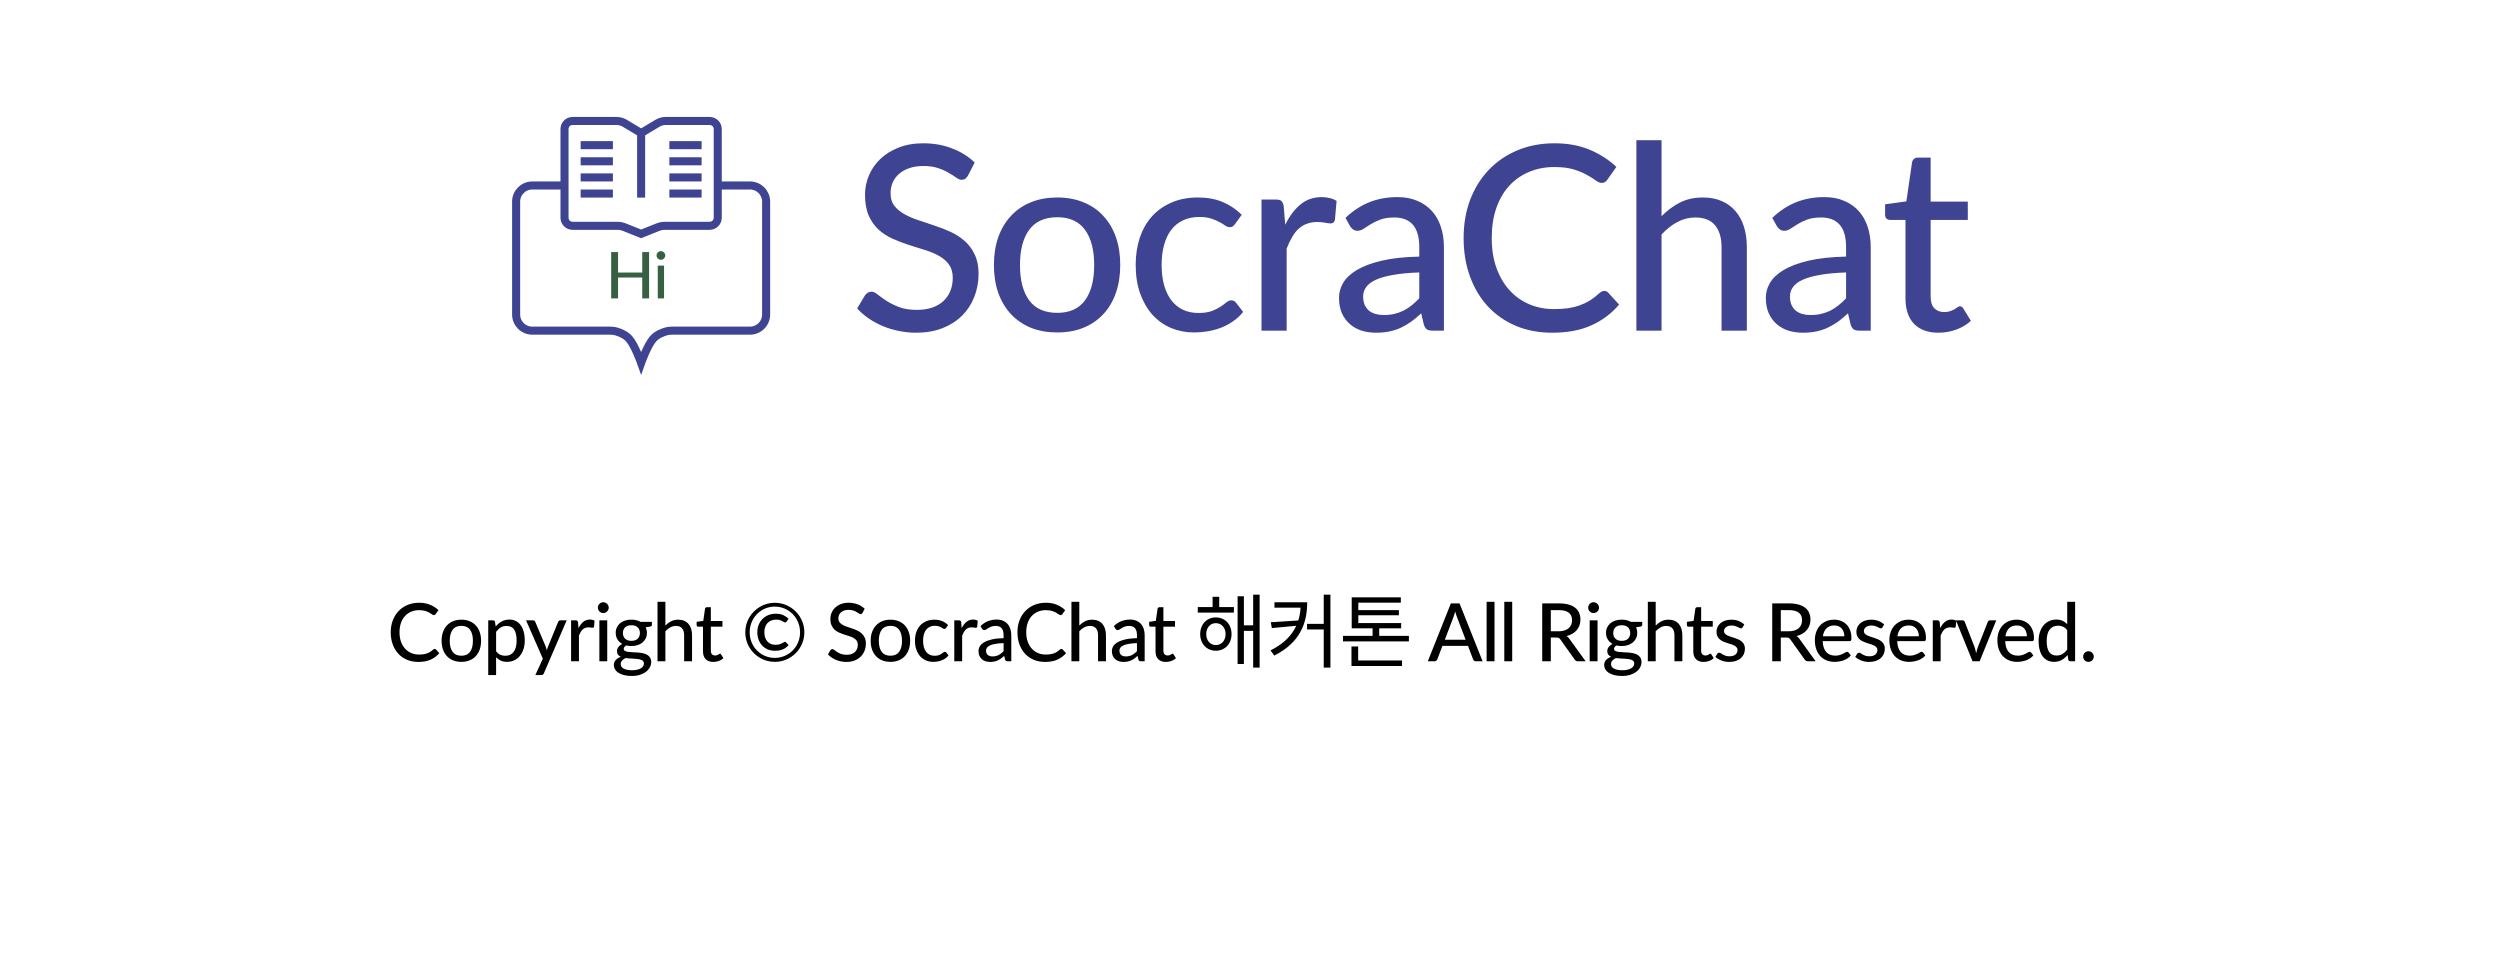 <svg width="310" height="119" viewBox="0 0 310 119" fill="none" xmlns="http://www.w3.org/2000/svg">
<path d="M79.5 16.5L77.475 15.285C77.164 15.098 76.808 15 76.446 15H71C70.448 15 70 15.448 70 16V27C70 27.552 70.448 28 71 28H76.615C76.869 28 77.121 28.049 77.358 28.143L79.5 29L81.642 28.143C81.879 28.049 82.131 28 82.385 28H88C88.552 28 89 27.552 89 27V16C89 15.448 88.552 15 88 15H82.554C82.192 15 81.836 15.098 81.525 15.285L79.5 16.5ZM79.5 16.5V20.647V23.471V24.5" stroke="#3E4492"/>
<path d="M72 18H76M72 20H76M72 22H76M72 24H76" stroke="#3E4492"/>
<path d="M83 18H87M83 20H87M83 22H87M83 24H87" stroke="#3E4492"/>
<path d="M70 23H66C64.895 23 64 23.895 64 25V39C64 40.105 64.895 41 66 41H75.595C75.865 41 76.134 41.019 76.393 41.093C76.833 41.218 77.543 41.486 78 42C78.726 42.815 79.5 45 79.5 45C79.5 45 80.274 42.815 81 42C81.457 41.486 82.167 41.218 82.607 41.093C82.866 41.019 83.135 41 83.405 41H93C94.105 41 95 40.105 95 39V25C95 23.895 94.105 23 93 23H89" stroke="#3E4492"/>
<path d="M80.488 31.256V37H79.636V34.412H76.64V37H75.784V31.256H76.64V33.792H79.636V31.256H80.488ZM82.343 32.936V37H81.563V32.936H82.343ZM82.491 31.68C82.491 31.752 82.476 31.821 82.447 31.888C82.417 31.952 82.377 32.009 82.327 32.06C82.279 32.108 82.221 32.147 82.155 32.176C82.088 32.203 82.019 32.216 81.947 32.216C81.875 32.216 81.807 32.203 81.743 32.176C81.679 32.147 81.621 32.108 81.571 32.06C81.523 32.009 81.484 31.952 81.455 31.888C81.428 31.821 81.415 31.752 81.415 31.68C81.415 31.605 81.428 31.536 81.455 31.472C81.484 31.405 81.523 31.348 81.571 31.3C81.621 31.249 81.679 31.211 81.743 31.184C81.807 31.155 81.875 31.14 81.947 31.14C82.019 31.14 82.088 31.155 82.155 31.184C82.221 31.211 82.279 31.249 82.327 31.3C82.377 31.348 82.417 31.405 82.447 31.472C82.476 31.536 82.491 31.605 82.491 31.68Z" fill="#376042"/>
<path d="M120.03 21.768C119.923 21.949 119.811 22.083 119.694 22.168C119.577 22.253 119.427 22.296 119.246 22.296C119.054 22.296 118.835 22.211 118.59 22.04C118.345 21.859 118.035 21.661 117.662 21.448C117.299 21.224 116.862 21.027 116.35 20.856C115.838 20.675 115.225 20.584 114.51 20.584C113.838 20.584 113.246 20.675 112.734 20.856C112.233 21.027 111.811 21.267 111.47 21.576C111.129 21.875 110.867 22.232 110.686 22.648C110.515 23.053 110.43 23.496 110.43 23.976C110.43 24.595 110.585 25.107 110.894 25.512C111.214 25.917 111.63 26.264 112.142 26.552C112.654 26.84 113.235 27.091 113.886 27.304C114.537 27.517 115.203 27.741 115.886 27.976C116.569 28.2 117.235 28.461 117.886 28.76C118.537 29.059 119.118 29.437 119.63 29.896C120.142 30.344 120.553 30.899 120.862 31.56C121.182 32.211 121.342 33.011 121.342 33.96C121.342 34.973 121.166 35.923 120.814 36.808C120.473 37.693 119.971 38.467 119.31 39.128C118.649 39.789 117.833 40.312 116.862 40.696C115.902 41.069 114.809 41.256 113.582 41.256C112.846 41.256 112.131 41.181 111.438 41.032C110.745 40.893 110.089 40.696 109.47 40.44C108.851 40.173 108.27 39.859 107.726 39.496C107.193 39.123 106.713 38.707 106.286 38.248L107.262 36.616C107.358 36.488 107.47 36.381 107.598 36.296C107.737 36.211 107.891 36.168 108.062 36.168C108.286 36.168 108.542 36.285 108.83 36.52C109.129 36.755 109.491 37.016 109.918 37.304C110.355 37.581 110.873 37.837 111.47 38.072C112.078 38.307 112.814 38.424 113.678 38.424C114.382 38.424 115.011 38.333 115.566 38.152C116.121 37.96 116.585 37.693 116.958 37.352C117.342 37 117.635 36.579 117.838 36.088C118.041 35.597 118.142 35.053 118.142 34.456C118.142 33.784 117.987 33.235 117.678 32.808C117.369 32.381 116.958 32.024 116.446 31.736C115.934 31.448 115.353 31.203 114.702 31C114.051 30.797 113.385 30.589 112.702 30.376C112.019 30.152 111.353 29.896 110.702 29.608C110.051 29.32 109.47 28.947 108.958 28.488C108.446 28.019 108.035 27.437 107.726 26.744C107.417 26.04 107.262 25.176 107.262 24.152C107.262 23.331 107.422 22.536 107.742 21.768C108.062 21 108.526 20.323 109.134 19.736C109.753 19.139 110.51 18.664 111.406 18.312C112.302 17.949 113.326 17.768 114.478 17.768C115.769 17.768 116.953 17.976 118.03 18.392C119.118 18.797 120.062 19.384 120.862 20.152L120.03 21.768ZM131.102 24.488C132.297 24.488 133.374 24.685 134.334 25.08C135.305 25.464 136.126 26.024 136.798 26.76C137.481 27.485 138.004 28.365 138.366 29.4C138.729 30.424 138.91 31.576 138.91 32.856C138.91 34.136 138.729 35.293 138.366 36.328C138.004 37.363 137.481 38.243 136.798 38.968C136.126 39.693 135.305 40.253 134.334 40.648C133.374 41.032 132.297 41.224 131.102 41.224C129.897 41.224 128.809 41.032 127.838 40.648C126.878 40.253 126.057 39.693 125.374 38.968C124.692 38.243 124.164 37.363 123.79 36.328C123.428 35.293 123.246 34.136 123.246 32.856C123.246 31.576 123.428 30.424 123.79 29.4C124.164 28.365 124.692 27.485 125.374 26.76C126.057 26.024 126.878 25.464 127.838 25.08C128.809 24.685 129.897 24.488 131.102 24.488ZM131.102 38.792C132.638 38.792 133.785 38.275 134.542 37.24C135.3 36.205 135.678 34.749 135.678 32.872C135.678 30.995 135.3 29.539 134.542 28.504C133.785 27.459 132.638 26.936 131.102 26.936C129.545 26.936 128.382 27.459 127.614 28.504C126.857 29.539 126.478 30.995 126.478 32.872C126.478 34.749 126.857 36.205 127.614 37.24C128.382 38.275 129.545 38.792 131.102 38.792ZM153.145 27.784C153.049 27.901 152.953 27.997 152.857 28.072C152.772 28.136 152.644 28.168 152.473 28.168C152.303 28.168 152.121 28.104 151.929 27.976C151.748 27.837 151.513 27.693 151.225 27.544C150.948 27.384 150.607 27.24 150.201 27.112C149.807 26.973 149.316 26.904 148.729 26.904C147.961 26.904 147.284 27.043 146.697 27.32C146.111 27.597 145.62 27.992 145.225 28.504C144.841 29.016 144.548 29.64 144.345 30.376C144.143 31.112 144.041 31.939 144.041 32.856C144.041 33.805 144.148 34.653 144.361 35.4C144.575 36.136 144.879 36.76 145.273 37.272C145.668 37.773 146.148 38.157 146.713 38.424C147.279 38.68 147.908 38.808 148.601 38.808C149.273 38.808 149.828 38.728 150.265 38.568C150.703 38.397 151.065 38.216 151.353 38.024C151.641 37.832 151.881 37.656 152.073 37.496C152.265 37.325 152.463 37.24 152.665 37.24C152.921 37.24 153.119 37.336 153.257 37.528L154.153 38.68C153.78 39.139 153.359 39.528 152.889 39.848C152.431 40.168 151.94 40.429 151.417 40.632C150.895 40.835 150.345 40.984 149.769 41.08C149.204 41.176 148.628 41.224 148.041 41.224C147.028 41.224 146.079 41.037 145.193 40.664C144.319 40.291 143.556 39.747 142.905 39.032C142.265 38.317 141.759 37.443 141.385 36.408C141.012 35.363 140.825 34.179 140.825 32.856C140.825 31.651 140.991 30.536 141.321 29.512C141.663 28.488 142.159 27.608 142.809 26.872C143.471 26.125 144.281 25.544 145.241 25.128C146.201 24.701 147.3 24.488 148.537 24.488C149.7 24.488 150.724 24.675 151.609 25.048C152.495 25.421 153.284 25.949 153.977 26.632L153.145 27.784ZM159.37 27.864C159.892 26.797 160.522 25.96 161.258 25.352C161.994 24.744 162.879 24.44 163.914 24.44C164.266 24.44 164.596 24.483 164.906 24.568C165.226 24.643 165.503 24.76 165.738 24.92L165.53 27.272C165.455 27.56 165.279 27.704 165.002 27.704C164.852 27.704 164.628 27.677 164.33 27.624C164.031 27.56 163.711 27.528 163.37 27.528C162.868 27.528 162.426 27.603 162.042 27.752C161.658 27.891 161.311 28.104 161.002 28.392C160.703 28.669 160.436 29.016 160.202 29.432C159.967 29.837 159.748 30.301 159.546 30.824V41H156.426V24.744H158.218C158.559 24.744 158.788 24.808 158.906 24.936C159.034 25.053 159.124 25.267 159.178 25.576L159.37 27.864ZM175.99 33.784C174.721 33.827 173.644 33.928 172.758 34.088C171.873 34.237 171.153 34.44 170.598 34.696C170.044 34.952 169.644 35.256 169.398 35.608C169.153 35.949 169.03 36.333 169.03 36.76C169.03 37.165 169.094 37.517 169.222 37.816C169.361 38.104 169.542 38.344 169.766 38.536C170.001 38.717 170.273 38.851 170.582 38.936C170.892 39.021 171.228 39.064 171.59 39.064C172.07 39.064 172.508 39.016 172.902 38.92C173.308 38.824 173.686 38.691 174.038 38.52C174.39 38.339 174.726 38.12 175.046 37.864C175.366 37.608 175.681 37.315 175.99 36.984V33.784ZM166.838 27.016C167.745 26.152 168.726 25.507 169.782 25.08C170.849 24.653 172.017 24.44 173.286 24.44C174.214 24.44 175.036 24.595 175.75 24.904C176.465 25.203 177.068 25.624 177.558 26.168C178.049 26.712 178.417 27.363 178.662 28.12C178.918 28.877 179.046 29.715 179.046 30.632V41H177.654C177.345 41 177.11 40.952 176.95 40.856C176.79 40.749 176.662 40.557 176.566 40.28L176.23 38.856C175.814 39.24 175.404 39.581 174.998 39.88C174.593 40.168 174.166 40.419 173.718 40.632C173.281 40.835 172.812 40.989 172.31 41.096C171.809 41.203 171.254 41.256 170.646 41.256C170.006 41.256 169.404 41.171 168.838 41C168.284 40.819 167.798 40.547 167.382 40.184C166.966 39.821 166.636 39.368 166.39 38.824C166.156 38.28 166.038 37.645 166.038 36.92C166.038 36.28 166.209 35.667 166.55 35.08C166.902 34.483 167.468 33.949 168.246 33.48C169.036 33.011 170.06 32.627 171.318 32.328C172.588 32.029 174.145 31.859 175.99 31.816V30.632C175.99 29.405 175.729 28.488 175.206 27.88C174.684 27.272 173.916 26.968 172.902 26.968C172.22 26.968 171.644 27.053 171.174 27.224C170.716 27.395 170.316 27.587 169.974 27.8C169.644 28.003 169.35 28.189 169.094 28.36C168.849 28.531 168.593 28.616 168.326 28.616C168.113 28.616 167.926 28.557 167.766 28.44C167.617 28.323 167.494 28.184 167.398 28.024L166.838 27.016ZM198.928 36.072C199.12 36.072 199.285 36.147 199.424 36.296L200.768 37.768C199.829 38.877 198.682 39.736 197.328 40.344C195.984 40.952 194.362 41.256 192.464 41.256C190.8 41.256 189.29 40.968 187.936 40.392C186.592 39.816 185.44 39.011 184.48 37.976C183.53 36.941 182.794 35.704 182.272 34.264C181.749 32.824 181.488 31.24 181.488 29.512C181.488 27.784 181.76 26.2 182.304 24.76C182.858 23.32 183.632 22.083 184.624 21.048C185.616 20.013 186.8 19.208 188.176 18.632C189.562 18.056 191.093 17.768 192.768 17.768C194.4 17.768 195.85 18.035 197.12 18.568C198.389 19.101 199.493 19.811 200.432 20.696L199.312 22.28C199.237 22.397 199.141 22.493 199.024 22.568C198.917 22.643 198.773 22.68 198.592 22.68C198.389 22.68 198.149 22.579 197.872 22.376C197.605 22.173 197.248 21.949 196.8 21.704C196.362 21.448 195.818 21.219 195.168 21.016C194.517 20.813 193.706 20.712 192.736 20.712C191.594 20.712 190.549 20.915 189.6 21.32C188.65 21.715 187.829 22.291 187.136 23.048C186.453 23.795 185.92 24.717 185.536 25.816C185.162 26.904 184.976 28.136 184.976 29.512C184.976 30.909 185.173 32.152 185.568 33.24C185.962 34.328 186.506 35.251 187.2 36.008C187.893 36.765 188.709 37.341 189.648 37.736C190.586 38.131 191.6 38.328 192.688 38.328C193.349 38.328 193.941 38.291 194.464 38.216C194.997 38.131 195.482 38.008 195.92 37.848C196.368 37.688 196.789 37.485 197.184 37.24C197.578 36.984 197.968 36.68 198.352 36.328C198.437 36.253 198.528 36.195 198.624 36.152C198.72 36.099 198.821 36.072 198.928 36.072ZM206.032 26.808C206.715 26.115 207.467 25.555 208.288 25.128C209.12 24.701 210.075 24.488 211.152 24.488C212.048 24.488 212.832 24.637 213.504 24.936C214.187 25.235 214.757 25.656 215.216 26.2C215.675 26.733 216.021 27.379 216.256 28.136C216.491 28.893 216.608 29.731 216.608 30.648V41H213.472V30.648C213.472 29.485 213.205 28.584 212.672 27.944C212.139 27.293 211.323 26.968 210.224 26.968C209.424 26.968 208.672 27.16 207.968 27.544C207.275 27.917 206.629 28.429 206.032 29.08V41H202.912V17.384H206.032V26.808ZM228.914 33.784C227.645 33.827 226.568 33.928 225.682 34.088C224.797 34.237 224.077 34.44 223.522 34.696C222.968 34.952 222.568 35.256 222.322 35.608C222.077 35.949 221.954 36.333 221.954 36.76C221.954 37.165 222.018 37.517 222.146 37.816C222.285 38.104 222.466 38.344 222.69 38.536C222.925 38.717 223.197 38.851 223.506 38.936C223.816 39.021 224.152 39.064 224.514 39.064C224.994 39.064 225.432 39.016 225.826 38.92C226.232 38.824 226.61 38.691 226.962 38.52C227.314 38.339 227.65 38.12 227.97 37.864C228.29 37.608 228.605 37.315 228.914 36.984V33.784ZM219.762 27.016C220.669 26.152 221.65 25.507 222.706 25.08C223.773 24.653 224.941 24.44 226.21 24.44C227.138 24.44 227.96 24.595 228.674 24.904C229.389 25.203 229.992 25.624 230.482 26.168C230.973 26.712 231.341 27.363 231.586 28.12C231.842 28.877 231.97 29.715 231.97 30.632V41H230.578C230.269 41 230.034 40.952 229.874 40.856C229.714 40.749 229.586 40.557 229.49 40.28L229.154 38.856C228.738 39.24 228.328 39.581 227.922 39.88C227.517 40.168 227.09 40.419 226.642 40.632C226.205 40.835 225.736 40.989 225.234 41.096C224.733 41.203 224.178 41.256 223.57 41.256C222.93 41.256 222.328 41.171 221.762 41C221.208 40.819 220.722 40.547 220.306 40.184C219.89 39.821 219.56 39.368 219.314 38.824C219.08 38.28 218.962 37.645 218.962 36.92C218.962 36.28 219.133 35.667 219.474 35.08C219.826 34.483 220.392 33.949 221.17 33.48C221.96 33.011 222.984 32.627 224.242 32.328C225.512 32.029 227.069 31.859 228.914 31.816V30.632C228.914 29.405 228.653 28.488 228.13 27.88C227.608 27.272 226.84 26.968 225.826 26.968C225.144 26.968 224.568 27.053 224.098 27.224C223.64 27.395 223.24 27.587 222.898 27.8C222.568 28.003 222.274 28.189 222.018 28.36C221.773 28.531 221.517 28.616 221.25 28.616C221.037 28.616 220.85 28.557 220.69 28.44C220.541 28.323 220.418 28.184 220.322 28.024L219.762 27.016ZM240.376 41.256C239.064 41.256 238.051 40.888 237.336 40.152C236.632 39.416 236.28 38.365 236.28 37V27.272H234.392C234.211 27.272 234.056 27.219 233.928 27.112C233.811 26.995 233.752 26.824 233.752 26.6V25.336L236.392 24.968L237.096 20.12C237.139 19.939 237.219 19.8 237.336 19.704C237.464 19.597 237.624 19.544 237.816 19.544H239.4V25H244.008V27.272H239.4V36.792C239.4 37.432 239.555 37.912 239.864 38.232C240.184 38.541 240.59 38.696 241.08 38.696C241.368 38.696 241.614 38.659 241.816 38.584C242.03 38.509 242.211 38.429 242.36 38.344C242.51 38.248 242.638 38.163 242.744 38.088C242.851 38.013 242.947 37.976 243.032 37.976C243.139 37.976 243.219 38.003 243.272 38.056C243.336 38.099 243.4 38.173 243.464 38.28L244.392 39.784C243.88 40.253 243.272 40.616 242.568 40.872C241.864 41.128 241.134 41.256 240.376 41.256Z" fill="#3E4492"/>
<path d="M53.9 80.46C53.96 80.46 54.012 80.483 54.055 80.53L54.475 80.99C54.182 81.337 53.823 81.605 53.4 81.795C52.98 81.985 52.473 82.08 51.88 82.08C51.36 82.08 50.888 81.99 50.465 81.81C50.045 81.63 49.685 81.378 49.385 81.055C49.088 80.732 48.858 80.345 48.695 79.895C48.532 79.445 48.45 78.95 48.45 78.41C48.45 77.87 48.535 77.375 48.705 76.925C48.878 76.475 49.12 76.088 49.43 75.765C49.74 75.442 50.11 75.19 50.54 75.01C50.973 74.83 51.452 74.74 51.975 74.74C52.485 74.74 52.938 74.823 53.335 74.99C53.732 75.157 54.077 75.378 54.37 75.655L54.02 76.15C53.997 76.187 53.967 76.217 53.93 76.24C53.897 76.263 53.852 76.275 53.795 76.275C53.732 76.275 53.657 76.243 53.57 76.18C53.487 76.117 53.375 76.047 53.235 75.97C53.098 75.89 52.928 75.818 52.725 75.755C52.522 75.692 52.268 75.66 51.965 75.66C51.608 75.66 51.282 75.723 50.985 75.85C50.688 75.973 50.432 76.153 50.215 76.39C50.002 76.623 49.835 76.912 49.715 77.255C49.598 77.595 49.54 77.98 49.54 78.41C49.54 78.847 49.602 79.235 49.725 79.575C49.848 79.915 50.018 80.203 50.235 80.44C50.452 80.677 50.707 80.857 51 80.98C51.293 81.103 51.61 81.165 51.95 81.165C52.157 81.165 52.342 81.153 52.505 81.13C52.672 81.103 52.823 81.065 52.96 81.015C53.1 80.965 53.232 80.902 53.355 80.825C53.478 80.745 53.6 80.65 53.72 80.54C53.747 80.517 53.775 80.498 53.805 80.485C53.835 80.468 53.867 80.46 53.9 80.46ZM57.212 76.84C57.586 76.84 57.922 76.902 58.222 77.025C58.526 77.145 58.782 77.32 58.992 77.55C59.206 77.777 59.369 78.052 59.483 78.375C59.596 78.695 59.653 79.055 59.653 79.455C59.653 79.855 59.596 80.217 59.483 80.54C59.369 80.863 59.206 81.138 58.992 81.365C58.782 81.592 58.526 81.767 58.222 81.89C57.922 82.01 57.586 82.07 57.212 82.07C56.836 82.07 56.496 82.01 56.193 81.89C55.892 81.767 55.636 81.592 55.422 81.365C55.209 81.138 55.044 80.863 54.928 80.54C54.814 80.217 54.758 79.855 54.758 79.455C54.758 79.055 54.814 78.695 54.928 78.375C55.044 78.052 55.209 77.777 55.422 77.55C55.636 77.32 55.892 77.145 56.193 77.025C56.496 76.902 56.836 76.84 57.212 76.84ZM57.212 81.31C57.693 81.31 58.051 81.148 58.288 80.825C58.524 80.502 58.642 80.047 58.642 79.46C58.642 78.873 58.524 78.418 58.288 78.095C58.051 77.768 57.693 77.605 57.212 77.605C56.726 77.605 56.362 77.768 56.123 78.095C55.886 78.418 55.767 78.873 55.767 79.46C55.767 80.047 55.886 80.502 56.123 80.825C56.362 81.148 56.726 81.31 57.212 81.31ZM61.516 80.75C61.676 80.96 61.847 81.107 62.031 81.19C62.218 81.273 62.426 81.315 62.656 81.315C63.102 81.315 63.447 81.155 63.691 80.835C63.938 80.512 64.061 80.042 64.061 79.425C64.061 79.102 64.032 78.827 63.976 78.6C63.922 78.37 63.843 78.183 63.736 78.04C63.633 77.893 63.504 77.787 63.351 77.72C63.197 77.65 63.024 77.615 62.831 77.615C62.547 77.615 62.301 77.678 62.091 77.805C61.884 77.932 61.693 78.112 61.516 78.345V80.75ZM61.466 77.68C61.572 77.553 61.686 77.438 61.806 77.335C61.929 77.228 62.061 77.138 62.201 77.065C62.341 76.988 62.489 76.93 62.646 76.89C62.806 76.847 62.976 76.825 63.156 76.825C63.446 76.825 63.708 76.882 63.941 76.995C64.177 77.108 64.379 77.275 64.546 77.495C64.713 77.715 64.841 77.987 64.931 78.31C65.024 78.633 65.071 79.005 65.071 79.425C65.071 79.802 65.019 80.152 64.916 80.475C64.816 80.795 64.671 81.073 64.481 81.31C64.294 81.547 64.064 81.733 63.791 81.87C63.521 82.003 63.216 82.07 62.876 82.07C62.572 82.07 62.312 82.02 62.096 81.92C61.879 81.82 61.686 81.68 61.516 81.5V83.705H60.541V76.92H61.126C61.263 76.92 61.347 76.985 61.381 77.115L61.466 77.68ZM70.269 76.92L67.449 83.475C67.419 83.548 67.379 83.605 67.329 83.645C67.279 83.685 67.206 83.705 67.109 83.705H66.384L67.314 81.68L65.229 76.92H66.079C66.162 76.92 66.228 76.94 66.274 76.98C66.321 77.02 66.354 77.065 66.374 77.115L67.664 80.165C67.691 80.242 67.716 80.32 67.739 80.4C67.766 80.477 67.787 80.553 67.804 80.63C67.828 80.55 67.853 80.472 67.879 80.395C67.906 80.315 67.934 80.237 67.964 80.16L69.209 77.115C69.233 77.058 69.269 77.012 69.319 76.975C69.369 76.938 69.426 76.92 69.489 76.92H70.269ZM71.735 77.895C71.898 77.562 72.095 77.3 72.325 77.11C72.555 76.92 72.831 76.825 73.155 76.825C73.265 76.825 73.368 76.838 73.465 76.865C73.565 76.888 73.651 76.925 73.725 76.975L73.66 77.71C73.636 77.8 73.581 77.845 73.495 77.845C73.448 77.845 73.378 77.837 73.285 77.82C73.191 77.8 73.091 77.79 72.985 77.79C72.828 77.79 72.69 77.813 72.57 77.86C72.45 77.903 72.341 77.97 72.245 78.06C72.151 78.147 72.068 78.255 71.995 78.385C71.921 78.512 71.853 78.657 71.79 78.82V82H70.815V76.92H71.375C71.481 76.92 71.553 76.94 71.59 76.98C71.63 77.017 71.658 77.083 71.675 77.18L71.735 77.895ZM75.297 76.92V82H74.322V76.92H75.297ZM75.482 75.35C75.482 75.44 75.463 75.527 75.427 75.61C75.39 75.69 75.34 75.762 75.277 75.825C75.217 75.885 75.145 75.933 75.062 75.97C74.978 76.003 74.892 76.02 74.802 76.02C74.712 76.02 74.627 76.003 74.547 75.97C74.467 75.933 74.395 75.885 74.332 75.825C74.272 75.762 74.224 75.69 74.187 75.61C74.153 75.527 74.137 75.44 74.137 75.35C74.137 75.257 74.153 75.17 74.187 75.09C74.224 75.007 74.272 74.935 74.332 74.875C74.395 74.812 74.467 74.763 74.547 74.73C74.627 74.693 74.712 74.675 74.802 74.675C74.892 74.675 74.978 74.693 75.062 74.73C75.145 74.763 75.217 74.812 75.277 74.875C75.34 74.935 75.39 75.007 75.427 75.09C75.463 75.17 75.482 75.257 75.482 75.35ZM78.293 79.465C78.467 79.465 78.618 79.442 78.748 79.395C78.882 79.348 78.992 79.283 79.078 79.2C79.168 79.113 79.235 79.01 79.278 78.89C79.325 78.77 79.348 78.638 79.348 78.495C79.348 78.202 79.258 77.968 79.078 77.795C78.902 77.618 78.64 77.53 78.293 77.53C77.95 77.53 77.688 77.618 77.508 77.795C77.332 77.968 77.243 78.202 77.243 78.495C77.243 78.638 77.265 78.77 77.308 78.89C77.355 79.007 77.422 79.108 77.508 79.195C77.598 79.278 77.708 79.345 77.838 79.395C77.972 79.442 78.123 79.465 78.293 79.465ZM79.848 82.265C79.848 82.145 79.815 82.05 79.748 81.98C79.682 81.907 79.59 81.85 79.473 81.81C79.36 81.767 79.227 81.737 79.073 81.72C78.92 81.7 78.758 81.685 78.588 81.675C78.422 81.665 78.25 81.657 78.073 81.65C77.897 81.64 77.727 81.623 77.563 81.6C77.39 81.687 77.247 81.792 77.133 81.915C77.023 82.038 76.968 82.183 76.968 82.35C76.968 82.457 76.995 82.557 77.048 82.65C77.105 82.743 77.19 82.823 77.303 82.89C77.42 82.96 77.565 83.013 77.738 83.05C77.915 83.09 78.125 83.11 78.368 83.11C78.608 83.11 78.82 83.088 79.003 83.045C79.187 83.005 79.34 82.947 79.463 82.87C79.59 82.797 79.685 82.708 79.748 82.605C79.815 82.502 79.848 82.388 79.848 82.265ZM80.838 77.11V77.475C80.838 77.595 80.763 77.67 80.613 77.7L80.068 77.78C80.115 77.883 80.152 77.993 80.178 78.11C80.205 78.223 80.218 78.343 80.218 78.47C80.218 78.72 80.17 78.947 80.073 79.15C79.977 79.35 79.843 79.522 79.673 79.665C79.503 79.808 79.3 79.918 79.063 79.995C78.83 80.072 78.573 80.11 78.293 80.11C78.063 80.11 77.848 80.085 77.648 80.035C77.548 80.095 77.472 80.162 77.418 80.235C77.368 80.305 77.343 80.375 77.343 80.445C77.343 80.562 77.392 80.648 77.488 80.705C77.588 80.762 77.717 80.803 77.873 80.83C78.033 80.853 78.215 80.868 78.418 80.875C78.625 80.882 78.833 80.893 79.043 80.91C79.257 80.923 79.465 80.95 79.668 80.99C79.875 81.027 80.057 81.088 80.213 81.175C80.373 81.258 80.502 81.375 80.598 81.525C80.698 81.672 80.748 81.863 80.748 82.1C80.748 82.32 80.693 82.533 80.583 82.74C80.477 82.947 80.32 83.13 80.113 83.29C79.907 83.45 79.655 83.578 79.358 83.675C79.062 83.772 78.725 83.82 78.348 83.82C77.972 83.82 77.643 83.783 77.363 83.71C77.087 83.637 76.855 83.538 76.668 83.415C76.485 83.292 76.347 83.148 76.253 82.985C76.163 82.822 76.118 82.652 76.118 82.475C76.118 82.228 76.195 82.02 76.348 81.85C76.502 81.677 76.713 81.542 76.983 81.445C76.837 81.378 76.72 81.288 76.633 81.175C76.547 81.058 76.503 80.905 76.503 80.715C76.503 80.642 76.517 80.567 76.543 80.49C76.57 80.41 76.61 80.332 76.663 80.255C76.72 80.175 76.788 80.1 76.868 80.03C76.952 79.96 77.047 79.897 77.153 79.84C76.903 79.7 76.707 79.515 76.563 79.285C76.42 79.052 76.348 78.78 76.348 78.47C76.348 78.22 76.397 77.995 76.493 77.795C76.59 77.595 76.723 77.423 76.893 77.28C77.067 77.137 77.272 77.027 77.508 76.95C77.748 76.873 78.01 76.835 78.293 76.835C78.733 76.835 79.112 76.927 79.428 77.11H80.838ZM82.508 77.565C82.721 77.348 82.956 77.173 83.213 77.04C83.473 76.907 83.771 76.84 84.108 76.84C84.388 76.84 84.633 76.887 84.843 76.98C85.056 77.073 85.235 77.205 85.378 77.375C85.521 77.542 85.63 77.743 85.703 77.98C85.776 78.217 85.813 78.478 85.813 78.765V82H84.833V78.765C84.833 78.402 84.75 78.12 84.583 77.92C84.416 77.717 84.161 77.615 83.818 77.615C83.568 77.615 83.333 77.675 83.113 77.795C82.896 77.912 82.695 78.072 82.508 78.275V82H81.533V74.62H82.508V77.565ZM88.45 82.08C88.04 82.08 87.724 81.965 87.5 81.735C87.28 81.505 87.17 81.177 87.17 80.75V77.71H86.58C86.524 77.71 86.475 77.693 86.435 77.66C86.399 77.623 86.38 77.57 86.38 77.5V77.105L87.205 76.99L87.425 75.475C87.439 75.418 87.464 75.375 87.5 75.345C87.54 75.312 87.59 75.295 87.65 75.295H88.145V77H89.585V77.71H88.145V80.685C88.145 80.885 88.194 81.035 88.29 81.135C88.39 81.232 88.517 81.28 88.67 81.28C88.76 81.28 88.837 81.268 88.9 81.245C88.967 81.222 89.024 81.197 89.07 81.17C89.117 81.14 89.157 81.113 89.19 81.09C89.224 81.067 89.254 81.055 89.28 81.055C89.314 81.055 89.339 81.063 89.355 81.08C89.375 81.093 89.395 81.117 89.415 81.15L89.705 81.62C89.545 81.767 89.355 81.88 89.135 81.96C88.915 82.04 88.687 82.08 88.45 82.08ZM97.318 79.58C97.344 79.577 97.369 79.582 97.393 79.595C97.419 79.608 97.441 79.623 97.458 79.64L97.788 79.995C97.598 80.218 97.364 80.392 97.088 80.515C96.811 80.635 96.479 80.695 96.093 80.695C95.763 80.695 95.463 80.638 95.193 80.525C94.926 80.408 94.698 80.248 94.508 80.045C94.318 79.838 94.169 79.595 94.063 79.315C93.959 79.035 93.908 78.728 93.908 78.395C93.908 78.058 93.964 77.75 94.078 77.47C94.194 77.187 94.354 76.945 94.558 76.745C94.761 76.542 95.001 76.383 95.278 76.27C95.558 76.157 95.861 76.1 96.188 76.1C96.551 76.1 96.861 76.158 97.118 76.275C97.374 76.392 97.596 76.543 97.783 76.73L97.528 77.09C97.511 77.11 97.488 77.132 97.458 77.155C97.431 77.175 97.396 77.185 97.353 77.185C97.303 77.185 97.251 77.167 97.198 77.13C97.148 77.093 97.083 77.053 97.003 77.01C96.923 76.967 96.823 76.927 96.703 76.89C96.583 76.853 96.428 76.835 96.238 76.835C96.011 76.835 95.808 76.872 95.628 76.945C95.448 77.018 95.294 77.123 95.168 77.26C95.041 77.393 94.944 77.557 94.878 77.75C94.811 77.94 94.778 78.155 94.778 78.395C94.778 78.645 94.811 78.867 94.878 79.06C94.948 79.253 95.043 79.417 95.163 79.55C95.286 79.683 95.431 79.785 95.598 79.855C95.764 79.922 95.946 79.955 96.143 79.955C96.313 79.955 96.454 79.942 96.568 79.915C96.681 79.888 96.779 79.857 96.863 79.82C96.949 79.78 97.026 79.738 97.093 79.695C97.163 79.652 97.238 79.613 97.318 79.58ZM92.413 78.41C92.413 78.073 92.456 77.748 92.543 77.435C92.629 77.122 92.753 76.83 92.913 76.56C93.073 76.29 93.264 76.043 93.488 75.82C93.711 75.597 93.958 75.405 94.228 75.245C94.498 75.085 94.788 74.962 95.098 74.875C95.411 74.788 95.736 74.745 96.073 74.745C96.579 74.745 97.054 74.842 97.498 75.035C97.944 75.225 98.333 75.487 98.663 75.82C98.996 76.15 99.258 76.538 99.448 76.985C99.641 77.428 99.738 77.903 99.738 78.41C99.738 78.917 99.641 79.392 99.448 79.835C99.258 80.278 98.996 80.667 98.663 81C98.333 81.33 97.944 81.592 97.498 81.785C97.054 81.975 96.579 82.07 96.073 82.07C95.736 82.07 95.411 82.027 95.098 81.94C94.788 81.853 94.498 81.73 94.228 81.57C93.958 81.41 93.711 81.22 93.488 81C93.264 80.777 93.073 80.53 92.913 80.26C92.753 79.987 92.629 79.695 92.543 79.385C92.456 79.072 92.413 78.747 92.413 78.41ZM92.958 78.41C92.958 78.703 92.994 78.987 93.068 79.26C93.141 79.53 93.244 79.783 93.378 80.02C93.511 80.253 93.673 80.467 93.863 80.66C94.053 80.85 94.263 81.013 94.493 81.15C94.723 81.287 94.971 81.393 95.238 81.47C95.504 81.543 95.783 81.58 96.073 81.58C96.363 81.58 96.641 81.543 96.908 81.47C97.178 81.393 97.429 81.287 97.663 81.15C97.896 81.013 98.108 80.85 98.298 80.66C98.488 80.467 98.649 80.253 98.783 80.02C98.919 79.783 99.024 79.53 99.098 79.26C99.171 78.99 99.208 78.707 99.208 78.41C99.208 78.113 99.171 77.828 99.098 77.555C99.024 77.282 98.919 77.027 98.783 76.79C98.649 76.553 98.488 76.338 98.298 76.145C98.108 75.952 97.896 75.787 97.663 75.65C97.429 75.51 97.178 75.403 96.908 75.33C96.641 75.253 96.363 75.215 96.073 75.215C95.783 75.215 95.504 75.253 95.238 75.33C94.971 75.403 94.723 75.51 94.493 75.65C94.263 75.787 94.053 75.952 93.863 76.145C93.673 76.338 93.511 76.553 93.378 76.79C93.244 77.027 93.141 77.282 93.068 77.555C92.994 77.828 92.958 78.113 92.958 78.41ZM106.958 75.99C106.924 76.047 106.889 76.088 106.853 76.115C106.816 76.142 106.769 76.155 106.713 76.155C106.653 76.155 106.584 76.128 106.508 76.075C106.431 76.018 106.334 75.957 106.218 75.89C106.104 75.82 105.968 75.758 105.808 75.705C105.648 75.648 105.456 75.62 105.233 75.62C105.023 75.62 104.838 75.648 104.678 75.705C104.521 75.758 104.389 75.833 104.283 75.93C104.176 76.023 104.094 76.135 104.038 76.265C103.984 76.392 103.958 76.53 103.958 76.68C103.958 76.873 104.006 77.033 104.103 77.16C104.203 77.287 104.333 77.395 104.493 77.485C104.653 77.575 104.834 77.653 105.038 77.72C105.241 77.787 105.449 77.857 105.663 77.93C105.876 78 106.084 78.082 106.288 78.175C106.491 78.268 106.673 78.387 106.833 78.53C106.993 78.67 107.121 78.843 107.218 79.05C107.318 79.253 107.368 79.503 107.368 79.8C107.368 80.117 107.313 80.413 107.203 80.69C107.096 80.967 106.939 81.208 106.733 81.415C106.526 81.622 106.271 81.785 105.968 81.905C105.668 82.022 105.326 82.08 104.943 82.08C104.713 82.08 104.489 82.057 104.273 82.01C104.056 81.967 103.851 81.905 103.658 81.825C103.464 81.742 103.283 81.643 103.113 81.53C102.946 81.413 102.796 81.283 102.663 81.14L102.968 80.63C102.998 80.59 103.033 80.557 103.073 80.53C103.116 80.503 103.164 80.49 103.218 80.49C103.288 80.49 103.368 80.527 103.458 80.6C103.551 80.673 103.664 80.755 103.798 80.845C103.934 80.932 104.096 81.012 104.283 81.085C104.473 81.158 104.703 81.195 104.973 81.195C105.193 81.195 105.389 81.167 105.563 81.11C105.736 81.05 105.881 80.967 105.998 80.86C106.118 80.75 106.209 80.618 106.273 80.465C106.336 80.312 106.368 80.142 106.368 79.955C106.368 79.745 106.319 79.573 106.223 79.44C106.126 79.307 105.998 79.195 105.838 79.105C105.678 79.015 105.496 78.938 105.293 78.875C105.089 78.812 104.881 78.747 104.668 78.68C104.454 78.61 104.246 78.53 104.043 78.44C103.839 78.35 103.658 78.233 103.498 78.09C103.338 77.943 103.209 77.762 103.113 77.545C103.016 77.325 102.968 77.055 102.968 76.735C102.968 76.478 103.018 76.23 103.118 75.99C103.218 75.75 103.363 75.538 103.553 75.355C103.746 75.168 103.983 75.02 104.263 74.91C104.543 74.797 104.863 74.74 105.223 74.74C105.626 74.74 105.996 74.805 106.333 74.935C106.673 75.062 106.968 75.245 107.218 75.485L106.958 75.99ZM110.418 76.84C110.791 76.84 111.128 76.902 111.428 77.025C111.731 77.145 111.988 77.32 112.198 77.55C112.411 77.777 112.575 78.052 112.688 78.375C112.801 78.695 112.858 79.055 112.858 79.455C112.858 79.855 112.801 80.217 112.688 80.54C112.575 80.863 112.411 81.138 112.198 81.365C111.988 81.592 111.731 81.767 111.428 81.89C111.128 82.01 110.791 82.07 110.418 82.07C110.041 82.07 109.701 82.01 109.398 81.89C109.098 81.767 108.841 81.592 108.628 81.365C108.415 81.138 108.25 80.863 108.133 80.54C108.02 80.217 107.963 79.855 107.963 79.455C107.963 79.055 108.02 78.695 108.133 78.375C108.25 78.052 108.415 77.777 108.628 77.55C108.841 77.32 109.098 77.145 109.398 77.025C109.701 76.902 110.041 76.84 110.418 76.84ZM110.418 81.31C110.898 81.31 111.256 81.148 111.493 80.825C111.73 80.502 111.848 80.047 111.848 79.46C111.848 78.873 111.73 78.418 111.493 78.095C111.256 77.768 110.898 77.605 110.418 77.605C109.931 77.605 109.568 77.768 109.328 78.095C109.091 78.418 108.973 78.873 108.973 79.46C108.973 80.047 109.091 80.502 109.328 80.825C109.568 81.148 109.931 81.31 110.418 81.31ZM117.306 77.87C117.276 77.907 117.246 77.937 117.216 77.96C117.19 77.98 117.15 77.99 117.096 77.99C117.043 77.99 116.986 77.97 116.926 77.93C116.87 77.887 116.796 77.842 116.706 77.795C116.62 77.745 116.513 77.7 116.386 77.66C116.263 77.617 116.11 77.595 115.926 77.595C115.686 77.595 115.475 77.638 115.291 77.725C115.108 77.812 114.955 77.935 114.831 78.095C114.711 78.255 114.62 78.45 114.556 78.68C114.493 78.91 114.461 79.168 114.461 79.455C114.461 79.752 114.495 80.017 114.561 80.25C114.628 80.48 114.723 80.675 114.846 80.835C114.97 80.992 115.12 81.112 115.296 81.195C115.473 81.275 115.67 81.315 115.886 81.315C116.096 81.315 116.27 81.29 116.406 81.24C116.543 81.187 116.656 81.13 116.746 81.07C116.836 81.01 116.911 80.955 116.971 80.905C117.031 80.852 117.093 80.825 117.156 80.825C117.236 80.825 117.298 80.855 117.341 80.915L117.621 81.275C117.505 81.418 117.373 81.54 117.226 81.64C117.083 81.74 116.93 81.822 116.766 81.885C116.603 81.948 116.431 81.995 116.251 82.025C116.075 82.055 115.895 82.07 115.711 82.07C115.395 82.07 115.098 82.012 114.821 81.895C114.548 81.778 114.31 81.608 114.106 81.385C113.906 81.162 113.748 80.888 113.631 80.565C113.515 80.238 113.456 79.868 113.456 79.455C113.456 79.078 113.508 78.73 113.611 78.41C113.718 78.09 113.873 77.815 114.076 77.585C114.283 77.352 114.536 77.17 114.836 77.04C115.136 76.907 115.48 76.84 115.866 76.84C116.23 76.84 116.55 76.898 116.826 77.015C117.103 77.132 117.35 77.297 117.566 77.51L117.306 77.87ZM119.251 77.895C119.415 77.562 119.611 77.3 119.841 77.11C120.071 76.92 120.348 76.825 120.671 76.825C120.781 76.825 120.885 76.838 120.981 76.865C121.081 76.888 121.168 76.925 121.241 76.975L121.176 77.71C121.153 77.8 121.098 77.845 121.011 77.845C120.965 77.845 120.895 77.837 120.801 77.82C120.708 77.8 120.608 77.79 120.501 77.79C120.345 77.79 120.206 77.813 120.086 77.86C119.966 77.903 119.858 77.97 119.761 78.06C119.668 78.147 119.585 78.255 119.511 78.385C119.438 78.512 119.37 78.657 119.306 78.82V82H118.331V76.92H118.891C118.998 76.92 119.07 76.94 119.106 76.98C119.146 77.017 119.175 77.083 119.191 77.18L119.251 77.895ZM124.445 79.745C124.049 79.758 123.712 79.79 123.435 79.84C123.159 79.887 122.934 79.95 122.76 80.03C122.587 80.11 122.462 80.205 122.385 80.315C122.309 80.422 122.27 80.542 122.27 80.675C122.27 80.802 122.29 80.912 122.33 81.005C122.374 81.095 122.43 81.17 122.5 81.23C122.574 81.287 122.659 81.328 122.755 81.355C122.852 81.382 122.957 81.395 123.07 81.395C123.22 81.395 123.357 81.38 123.48 81.35C123.607 81.32 123.725 81.278 123.835 81.225C123.945 81.168 124.05 81.1 124.15 81.02C124.25 80.94 124.349 80.848 124.445 80.745V79.745ZM121.585 77.63C121.869 77.36 122.175 77.158 122.505 77.025C122.839 76.892 123.204 76.825 123.6 76.825C123.89 76.825 124.147 76.873 124.37 76.97C124.594 77.063 124.782 77.195 124.935 77.365C125.089 77.535 125.204 77.738 125.28 77.975C125.36 78.212 125.4 78.473 125.4 78.76V82H124.965C124.869 82 124.795 81.985 124.745 81.955C124.695 81.922 124.655 81.862 124.625 81.775L124.52 81.33C124.39 81.45 124.262 81.557 124.135 81.65C124.009 81.74 123.875 81.818 123.735 81.885C123.599 81.948 123.452 81.997 123.295 82.03C123.139 82.063 122.965 82.08 122.775 82.08C122.575 82.08 122.387 82.053 122.21 82C122.037 81.943 121.885 81.858 121.755 81.745C121.625 81.632 121.522 81.49 121.445 81.32C121.372 81.15 121.335 80.952 121.335 80.725C121.335 80.525 121.389 80.333 121.495 80.15C121.605 79.963 121.782 79.797 122.025 79.65C122.272 79.503 122.592 79.383 122.985 79.29C123.382 79.197 123.869 79.143 124.445 79.13V78.76C124.445 78.377 124.364 78.09 124.2 77.9C124.037 77.71 123.797 77.615 123.48 77.615C123.267 77.615 123.087 77.642 122.94 77.695C122.797 77.748 122.672 77.808 122.565 77.875C122.462 77.938 122.37 77.997 122.29 78.05C122.214 78.103 122.134 78.13 122.05 78.13C121.984 78.13 121.925 78.112 121.875 78.075C121.829 78.038 121.79 77.995 121.76 77.945L121.585 77.63ZM131.613 80.46C131.673 80.46 131.725 80.483 131.768 80.53L132.188 80.99C131.895 81.337 131.537 81.605 131.113 81.795C130.693 81.985 130.187 82.08 129.593 82.08C129.073 82.08 128.602 81.99 128.178 81.81C127.758 81.63 127.398 81.378 127.098 81.055C126.802 80.732 126.572 80.345 126.408 79.895C126.245 79.445 126.163 78.95 126.163 78.41C126.163 77.87 126.248 77.375 126.418 76.925C126.592 76.475 126.833 76.088 127.143 75.765C127.453 75.442 127.823 75.19 128.253 75.01C128.687 74.83 129.165 74.74 129.688 74.74C130.198 74.74 130.652 74.823 131.048 74.99C131.445 75.157 131.79 75.378 132.083 75.655L131.733 76.15C131.71 76.187 131.68 76.217 131.643 76.24C131.61 76.263 131.565 76.275 131.508 76.275C131.445 76.275 131.37 76.243 131.283 76.18C131.2 76.117 131.088 76.047 130.948 75.97C130.812 75.89 130.642 75.818 130.438 75.755C130.235 75.692 129.982 75.66 129.678 75.66C129.322 75.66 128.995 75.723 128.698 75.85C128.402 75.973 128.145 76.153 127.928 76.39C127.715 76.623 127.548 76.912 127.428 77.255C127.312 77.595 127.253 77.98 127.253 78.41C127.253 78.847 127.315 79.235 127.438 79.575C127.562 79.915 127.732 80.203 127.948 80.44C128.165 80.677 128.42 80.857 128.713 80.98C129.007 81.103 129.323 81.165 129.663 81.165C129.87 81.165 130.055 81.153 130.218 81.13C130.385 81.103 130.537 81.065 130.673 81.015C130.813 80.965 130.945 80.902 131.068 80.825C131.192 80.745 131.313 80.65 131.433 80.54C131.46 80.517 131.488 80.498 131.518 80.485C131.548 80.468 131.58 80.46 131.613 80.46ZM133.833 77.565C134.047 77.348 134.282 77.173 134.538 77.04C134.798 76.907 135.097 76.84 135.433 76.84C135.713 76.84 135.958 76.887 136.168 76.98C136.382 77.073 136.56 77.205 136.703 77.375C136.847 77.542 136.955 77.743 137.028 77.98C137.102 78.217 137.138 78.478 137.138 78.765V82H136.158V78.765C136.158 78.402 136.075 78.12 135.908 77.92C135.742 77.717 135.487 77.615 135.143 77.615C134.893 77.615 134.658 77.675 134.438 77.795C134.222 77.912 134.02 78.072 133.833 78.275V82H132.858V74.62H133.833V77.565ZM140.984 79.745C140.587 79.758 140.251 79.79 139.974 79.84C139.697 79.887 139.472 79.95 139.299 80.03C139.126 80.11 139.001 80.205 138.924 80.315C138.847 80.422 138.809 80.542 138.809 80.675C138.809 80.802 138.829 80.912 138.869 81.005C138.912 81.095 138.969 81.17 139.039 81.23C139.112 81.287 139.197 81.328 139.294 81.355C139.391 81.382 139.496 81.395 139.609 81.395C139.759 81.395 139.896 81.38 140.019 81.35C140.146 81.32 140.264 81.278 140.374 81.225C140.484 81.168 140.589 81.1 140.689 81.02C140.789 80.94 140.887 80.848 140.984 80.745V79.745ZM138.124 77.63C138.407 77.36 138.714 77.158 139.044 77.025C139.377 76.892 139.742 76.825 140.139 76.825C140.429 76.825 140.686 76.873 140.909 76.97C141.132 77.063 141.321 77.195 141.474 77.365C141.627 77.535 141.742 77.738 141.819 77.975C141.899 78.212 141.939 78.473 141.939 78.76V82H141.504C141.407 82 141.334 81.985 141.284 81.955C141.234 81.922 141.194 81.862 141.164 81.775L141.059 81.33C140.929 81.45 140.801 81.557 140.674 81.65C140.547 81.74 140.414 81.818 140.274 81.885C140.137 81.948 139.991 81.997 139.834 82.03C139.677 82.063 139.504 82.08 139.314 82.08C139.114 82.08 138.926 82.053 138.749 82C138.576 81.943 138.424 81.858 138.294 81.745C138.164 81.632 138.061 81.49 137.984 81.32C137.911 81.15 137.874 80.952 137.874 80.725C137.874 80.525 137.927 80.333 138.034 80.15C138.144 79.963 138.321 79.797 138.564 79.65C138.811 79.503 139.131 79.383 139.524 79.29C139.921 79.197 140.407 79.143 140.984 79.13V78.76C140.984 78.377 140.902 78.09 140.739 77.9C140.576 77.71 140.336 77.615 140.019 77.615C139.806 77.615 139.626 77.642 139.479 77.695C139.336 77.748 139.211 77.808 139.104 77.875C139.001 77.938 138.909 77.997 138.829 78.05C138.752 78.103 138.672 78.13 138.589 78.13C138.522 78.13 138.464 78.112 138.414 78.075C138.367 78.038 138.329 77.995 138.299 77.945L138.124 77.63ZM144.566 82.08C144.156 82.08 143.839 81.965 143.616 81.735C143.396 81.505 143.286 81.177 143.286 80.75V77.71H142.696C142.639 77.71 142.591 77.693 142.551 77.66C142.514 77.623 142.496 77.57 142.496 77.5V77.105L143.321 76.99L143.541 75.475C143.554 75.418 143.579 75.375 143.616 75.345C143.656 75.312 143.706 75.295 143.766 75.295H144.261V77H145.701V77.71H144.261V80.685C144.261 80.885 144.309 81.035 144.406 81.135C144.506 81.232 144.633 81.28 144.786 81.28C144.876 81.28 144.953 81.268 145.016 81.245C145.083 81.222 145.139 81.197 145.186 81.17C145.233 81.14 145.273 81.113 145.306 81.09C145.339 81.067 145.369 81.055 145.396 81.055C145.429 81.055 145.454 81.063 145.471 81.08C145.491 81.093 145.511 81.117 145.531 81.15L145.821 81.62C145.661 81.767 145.471 81.88 145.251 81.96C145.031 82.04 144.803 82.08 144.566 82.08ZM148.523 75.28H153.003V75.96H148.523V75.28ZM150.763 76.56C151.893 76.56 152.713 77.41 152.713 78.63C152.713 79.84 151.893 80.69 150.763 80.69C149.643 80.69 148.823 79.84 148.823 78.63C148.823 77.41 149.643 76.56 150.763 76.56ZM150.763 77.27C150.073 77.27 149.573 77.83 149.573 78.63C149.573 79.43 150.073 79.99 150.763 79.99C151.463 79.99 151.973 79.43 151.973 78.63C151.973 77.83 151.463 77.27 150.763 77.27ZM155.393 73.74H156.193V82.78H155.393V73.74ZM153.953 77.54H155.663V78.23H153.953V77.54ZM153.463 73.94H154.243V82.34H153.463V73.94ZM150.363 74H151.183V75.7H150.363V74ZM161.293 74.68H162.093C162.093 77.29 161.193 79.69 158.013 81.29L157.543 80.65C160.333 79.25 161.293 77.24 161.293 74.77V74.68ZM158.033 74.68H161.793V75.35H158.033V74.68ZM161.243 76.92V77.55L157.713 77.88L157.573 77.16L161.243 76.92ZM164.143 73.74H164.973V82.78H164.143V73.74ZM162.073 77.36H164.543V78.05H162.073V77.36ZM166.532 78.85H174.702V79.53H166.532V78.85ZM167.582 81.9H173.852V82.58H167.582V81.9ZM167.582 80.16H168.412V82.24H167.582V80.16ZM170.202 77.63H171.022V79.08H170.202V77.63ZM167.612 77.26H173.742V77.91H167.612V77.26ZM167.612 74.07H173.702V74.73H168.432V77.51H167.612V74.07ZM168.192 75.66H173.462V76.29H168.192V75.66ZM181.738 79.325L180.673 76.54C180.597 76.35 180.52 76.11 180.443 75.82C180.407 75.963 180.368 76.097 180.328 76.22C180.292 76.343 180.255 76.453 180.218 76.55L179.158 79.325H181.738ZM183.843 82H183.023C182.93 82 182.853 81.977 182.793 81.93C182.733 81.883 182.69 81.823 182.663 81.75L182.028 80.085H178.863L178.228 81.75C178.205 81.813 178.162 81.872 178.098 81.925C178.035 81.975 177.958 82 177.868 82H177.048L179.908 74.82H180.983L183.843 82ZM185.32 74.62V82H184.34V74.62H185.32ZM187.513 74.62V82H186.533V74.62H187.513ZM193.27 78.28C193.543 78.28 193.783 78.247 193.99 78.18C194.2 78.113 194.375 78.02 194.515 77.9C194.655 77.777 194.76 77.632 194.83 77.465C194.9 77.295 194.935 77.108 194.935 76.905C194.935 76.492 194.798 76.18 194.525 75.97C194.255 75.76 193.848 75.655 193.305 75.655H192.3V78.28H193.27ZM196.62 82H195.67C195.48 82 195.341 81.925 195.255 81.775L193.48 79.285C193.423 79.202 193.361 79.143 193.295 79.11C193.228 79.073 193.128 79.055 192.995 79.055H192.3V82H191.235V74.82H193.305C193.768 74.82 194.166 74.868 194.5 74.965C194.836 75.058 195.113 75.193 195.33 75.37C195.55 75.543 195.711 75.753 195.815 76C195.921 76.247 195.975 76.523 195.975 76.83C195.975 77.08 195.936 77.315 195.86 77.535C195.783 77.755 195.67 77.953 195.52 78.13C195.373 78.303 195.193 78.453 194.98 78.58C194.766 78.707 194.525 78.803 194.255 78.87C194.388 78.95 194.503 79.062 194.6 79.205L196.62 82ZM198.095 76.92V82H197.12V76.92H198.095ZM198.28 75.35C198.28 75.44 198.262 75.527 198.225 75.61C198.188 75.69 198.138 75.762 198.075 75.825C198.015 75.885 197.943 75.933 197.86 75.97C197.777 76.003 197.69 76.02 197.6 76.02C197.51 76.02 197.425 76.003 197.345 75.97C197.265 75.933 197.193 75.885 197.13 75.825C197.07 75.762 197.022 75.69 196.985 75.61C196.952 75.527 196.935 75.44 196.935 75.35C196.935 75.257 196.952 75.17 196.985 75.09C197.022 75.007 197.07 74.935 197.13 74.875C197.193 74.812 197.265 74.763 197.345 74.73C197.425 74.693 197.51 74.675 197.6 74.675C197.69 74.675 197.777 74.693 197.86 74.73C197.943 74.763 198.015 74.812 198.075 74.875C198.138 74.935 198.188 75.007 198.225 75.09C198.262 75.17 198.28 75.257 198.28 75.35ZM201.091 79.465C201.265 79.465 201.416 79.442 201.546 79.395C201.68 79.348 201.79 79.283 201.876 79.2C201.966 79.113 202.033 79.01 202.076 78.89C202.123 78.77 202.146 78.638 202.146 78.495C202.146 78.202 202.056 77.968 201.876 77.795C201.7 77.618 201.438 77.53 201.091 77.53C200.748 77.53 200.486 77.618 200.306 77.795C200.13 77.968 200.041 78.202 200.041 78.495C200.041 78.638 200.063 78.77 200.106 78.89C200.153 79.007 200.22 79.108 200.306 79.195C200.396 79.278 200.506 79.345 200.636 79.395C200.77 79.442 200.921 79.465 201.091 79.465ZM202.646 82.265C202.646 82.145 202.613 82.05 202.546 81.98C202.48 81.907 202.388 81.85 202.271 81.81C202.158 81.767 202.025 81.737 201.871 81.72C201.718 81.7 201.556 81.685 201.386 81.675C201.22 81.665 201.048 81.657 200.871 81.65C200.695 81.64 200.525 81.623 200.361 81.6C200.188 81.687 200.045 81.792 199.931 81.915C199.821 82.038 199.766 82.183 199.766 82.35C199.766 82.457 199.793 82.557 199.846 82.65C199.903 82.743 199.988 82.823 200.101 82.89C200.218 82.96 200.363 83.013 200.536 83.05C200.713 83.09 200.923 83.11 201.166 83.11C201.406 83.11 201.618 83.088 201.801 83.045C201.985 83.005 202.138 82.947 202.261 82.87C202.388 82.797 202.483 82.708 202.546 82.605C202.613 82.502 202.646 82.388 202.646 82.265ZM203.636 77.11V77.475C203.636 77.595 203.561 77.67 203.411 77.7L202.866 77.78C202.913 77.883 202.95 77.993 202.976 78.11C203.003 78.223 203.016 78.343 203.016 78.47C203.016 78.72 202.968 78.947 202.871 79.15C202.775 79.35 202.641 79.522 202.471 79.665C202.301 79.808 202.098 79.918 201.861 79.995C201.628 80.072 201.371 80.11 201.091 80.11C200.861 80.11 200.646 80.085 200.446 80.035C200.346 80.095 200.27 80.162 200.216 80.235C200.166 80.305 200.141 80.375 200.141 80.445C200.141 80.562 200.19 80.648 200.286 80.705C200.386 80.762 200.515 80.803 200.671 80.83C200.831 80.853 201.013 80.868 201.216 80.875C201.423 80.882 201.631 80.893 201.841 80.91C202.055 80.923 202.263 80.95 202.466 80.99C202.673 81.027 202.855 81.088 203.011 81.175C203.171 81.258 203.3 81.375 203.396 81.525C203.496 81.672 203.546 81.863 203.546 82.1C203.546 82.32 203.491 82.533 203.381 82.74C203.275 82.947 203.118 83.13 202.911 83.29C202.705 83.45 202.453 83.578 202.156 83.675C201.86 83.772 201.523 83.82 201.146 83.82C200.77 83.82 200.441 83.783 200.161 83.71C199.885 83.637 199.653 83.538 199.466 83.415C199.283 83.292 199.145 83.148 199.051 82.985C198.961 82.822 198.916 82.652 198.916 82.475C198.916 82.228 198.993 82.02 199.146 81.85C199.3 81.677 199.511 81.542 199.781 81.445C199.635 81.378 199.518 81.288 199.431 81.175C199.345 81.058 199.301 80.905 199.301 80.715C199.301 80.642 199.315 80.567 199.341 80.49C199.368 80.41 199.408 80.332 199.461 80.255C199.518 80.175 199.586 80.1 199.666 80.03C199.75 79.96 199.845 79.897 199.951 79.84C199.701 79.7 199.505 79.515 199.361 79.285C199.218 79.052 199.146 78.78 199.146 78.47C199.146 78.22 199.195 77.995 199.291 77.795C199.388 77.595 199.521 77.423 199.691 77.28C199.865 77.137 200.07 77.027 200.306 76.95C200.546 76.873 200.808 76.835 201.091 76.835C201.531 76.835 201.91 76.927 202.226 77.11H203.636ZM205.306 77.565C205.519 77.348 205.754 77.173 206.011 77.04C206.271 76.907 206.569 76.84 206.906 76.84C207.186 76.84 207.431 76.887 207.641 76.98C207.854 77.073 208.033 77.205 208.176 77.375C208.319 77.542 208.428 77.743 208.501 77.98C208.574 78.217 208.611 78.478 208.611 78.765V82H207.631V78.765C207.631 78.402 207.548 78.12 207.381 77.92C207.214 77.717 206.959 77.615 206.616 77.615C206.366 77.615 206.131 77.675 205.911 77.795C205.694 77.912 205.493 78.072 205.306 78.275V82H204.331V74.62H205.306V77.565ZM211.248 82.08C210.838 82.08 210.522 81.965 210.298 81.735C210.078 81.505 209.968 81.177 209.968 80.75V77.71H209.378C209.322 77.71 209.273 77.693 209.233 77.66C209.197 77.623 209.178 77.57 209.178 77.5V77.105L210.003 76.99L210.223 75.475C210.237 75.418 210.262 75.375 210.298 75.345C210.338 75.312 210.388 75.295 210.448 75.295H210.943V77H212.383V77.71H210.943V80.685C210.943 80.885 210.992 81.035 211.088 81.135C211.188 81.232 211.315 81.28 211.468 81.28C211.558 81.28 211.635 81.268 211.698 81.245C211.765 81.222 211.822 81.197 211.868 81.17C211.915 81.14 211.955 81.113 211.988 81.09C212.022 81.067 212.052 81.055 212.078 81.055C212.112 81.055 212.137 81.063 212.153 81.08C212.173 81.093 212.193 81.117 212.213 81.15L212.503 81.62C212.343 81.767 212.153 81.88 211.933 81.96C211.713 82.04 211.485 82.08 211.248 82.08ZM216.076 77.795C216.05 77.838 216.021 77.87 215.991 77.89C215.961 77.907 215.923 77.915 215.876 77.915C215.823 77.915 215.763 77.897 215.696 77.86C215.633 77.823 215.555 77.783 215.461 77.74C215.371 77.697 215.265 77.657 215.141 77.62C215.018 77.583 214.871 77.565 214.701 77.565C214.561 77.565 214.433 77.583 214.316 77.62C214.203 77.653 214.106 77.702 214.026 77.765C213.946 77.825 213.885 77.898 213.841 77.985C213.798 78.068 213.776 78.158 213.776 78.255C213.776 78.382 213.813 78.487 213.886 78.57C213.963 78.653 214.061 78.725 214.181 78.785C214.305 78.845 214.443 78.9 214.596 78.95C214.753 78.997 214.911 79.047 215.071 79.1C215.235 79.153 215.393 79.215 215.546 79.285C215.703 79.352 215.841 79.437 215.961 79.54C216.085 79.64 216.183 79.762 216.256 79.905C216.333 80.048 216.371 80.223 216.371 80.43C216.371 80.667 216.328 80.887 216.241 81.09C216.158 81.29 216.033 81.463 215.866 81.61C215.703 81.757 215.5 81.872 215.256 81.955C215.013 82.038 214.735 82.08 214.421 82.08C214.071 82.08 213.748 82.022 213.451 81.905C213.155 81.788 212.906 81.64 212.706 81.46L212.936 81.085C212.963 81.038 212.996 81.003 213.036 80.98C213.076 80.953 213.13 80.94 213.196 80.94C213.26 80.94 213.325 80.963 213.391 81.01C213.458 81.057 213.538 81.108 213.631 81.165C213.725 81.218 213.838 81.268 213.971 81.315C214.105 81.358 214.271 81.38 214.471 81.38C214.638 81.38 214.783 81.36 214.906 81.32C215.03 81.277 215.131 81.22 215.211 81.15C215.295 81.077 215.356 80.993 215.396 80.9C215.436 80.807 215.456 80.708 215.456 80.605C215.456 80.472 215.418 80.362 215.341 80.275C215.268 80.185 215.17 80.108 215.046 80.045C214.926 79.982 214.788 79.927 214.631 79.88C214.475 79.833 214.315 79.783 214.151 79.73C213.988 79.677 213.828 79.615 213.671 79.545C213.515 79.475 213.375 79.387 213.251 79.28C213.131 79.173 213.033 79.043 212.956 78.89C212.883 78.737 212.846 78.55 212.846 78.33C212.846 78.133 212.886 77.945 212.966 77.765C213.05 77.585 213.168 77.427 213.321 77.29C213.478 77.153 213.67 77.045 213.896 76.965C214.126 76.882 214.388 76.84 214.681 76.84C215.018 76.84 215.321 76.893 215.591 77C215.865 77.107 216.098 77.253 216.291 77.44L216.076 77.795ZM221.791 78.28C222.065 78.28 222.305 78.247 222.511 78.18C222.721 78.113 222.896 78.02 223.036 77.9C223.176 77.777 223.281 77.632 223.351 77.465C223.421 77.295 223.456 77.108 223.456 76.905C223.456 76.492 223.32 76.18 223.046 75.97C222.776 75.76 222.37 75.655 221.826 75.655H220.821V78.28H221.791ZM225.141 82H224.191C224.001 82 223.863 81.925 223.776 81.775L222.001 79.285C221.945 79.202 221.883 79.143 221.816 79.11C221.75 79.073 221.65 79.055 221.516 79.055H220.821V82H219.756V74.82H221.826C222.29 74.82 222.688 74.868 223.021 74.965C223.358 75.058 223.635 75.193 223.851 75.37C224.071 75.543 224.233 75.753 224.336 76C224.443 76.247 224.496 76.523 224.496 76.83C224.496 77.08 224.458 77.315 224.381 77.535C224.305 77.755 224.191 77.953 224.041 78.13C223.895 78.303 223.715 78.453 223.501 78.58C223.288 78.707 223.046 78.803 222.776 78.87C222.91 78.95 223.025 79.062 223.121 79.205L225.141 82ZM228.698 78.895C228.698 78.702 228.67 78.523 228.613 78.36C228.56 78.197 228.48 78.055 228.373 77.935C228.266 77.815 228.136 77.722 227.983 77.655C227.83 77.588 227.653 77.555 227.453 77.555C227.043 77.555 226.72 77.673 226.483 77.91C226.25 78.147 226.101 78.475 226.038 78.895H228.698ZM229.503 81.275C229.383 81.415 229.245 81.537 229.088 81.64C228.931 81.74 228.765 81.822 228.588 81.885C228.411 81.948 228.228 81.995 228.038 82.025C227.851 82.055 227.666 82.07 227.483 82.07C227.133 82.07 226.808 82.012 226.508 81.895C226.211 81.775 225.953 81.602 225.733 81.375C225.516 81.145 225.346 80.862 225.223 80.525C225.103 80.185 225.043 79.795 225.043 79.355C225.043 79.002 225.098 78.673 225.208 78.37C225.318 78.063 225.475 77.797 225.678 77.57C225.885 77.343 226.136 77.165 226.433 77.035C226.73 76.905 227.063 76.84 227.433 76.84C227.743 76.84 228.028 76.892 228.288 76.995C228.551 77.095 228.778 77.242 228.968 77.435C229.158 77.628 229.306 77.867 229.413 78.15C229.523 78.433 229.578 78.757 229.578 79.12C229.578 79.27 229.561 79.372 229.528 79.425C229.495 79.475 229.433 79.5 229.343 79.5H226.013C226.023 79.803 226.066 80.068 226.143 80.295C226.22 80.518 226.325 80.705 226.458 80.855C226.595 81.005 226.756 81.117 226.943 81.19C227.13 81.263 227.338 81.3 227.568 81.3C227.785 81.3 227.971 81.275 228.128 81.225C228.288 81.175 228.425 81.122 228.538 81.065C228.655 81.005 228.751 80.95 228.828 80.9C228.908 80.85 228.978 80.825 229.038 80.825C229.118 80.825 229.18 80.855 229.223 80.915L229.503 81.275ZM233.421 77.795C233.394 77.838 233.366 77.87 233.336 77.89C233.306 77.907 233.268 77.915 233.221 77.915C233.168 77.915 233.108 77.897 233.041 77.86C232.978 77.823 232.899 77.783 232.806 77.74C232.716 77.697 232.609 77.657 232.486 77.62C232.363 77.583 232.216 77.565 232.046 77.565C231.906 77.565 231.778 77.583 231.661 77.62C231.548 77.653 231.451 77.702 231.371 77.765C231.291 77.825 231.229 77.898 231.186 77.985C231.143 78.068 231.121 78.158 231.121 78.255C231.121 78.382 231.158 78.487 231.231 78.57C231.308 78.653 231.406 78.725 231.526 78.785C231.649 78.845 231.788 78.9 231.941 78.95C232.098 78.997 232.256 79.047 232.416 79.1C232.579 79.153 232.738 79.215 232.891 79.285C233.048 79.352 233.186 79.437 233.306 79.54C233.429 79.64 233.528 79.762 233.601 79.905C233.678 80.048 233.716 80.223 233.716 80.43C233.716 80.667 233.673 80.887 233.586 81.09C233.503 81.29 233.378 81.463 233.211 81.61C233.048 81.757 232.844 81.872 232.601 81.955C232.358 82.038 232.079 82.08 231.766 82.08C231.416 82.08 231.093 82.022 230.796 81.905C230.499 81.788 230.251 81.64 230.051 81.46L230.281 81.085C230.308 81.038 230.341 81.003 230.381 80.98C230.421 80.953 230.474 80.94 230.541 80.94C230.604 80.94 230.669 80.963 230.736 81.01C230.803 81.057 230.883 81.108 230.976 81.165C231.069 81.218 231.183 81.268 231.316 81.315C231.449 81.358 231.616 81.38 231.816 81.38C231.983 81.38 232.128 81.36 232.251 81.32C232.374 81.277 232.476 81.22 232.556 81.15C232.639 81.077 232.701 80.993 232.741 80.9C232.781 80.807 232.801 80.708 232.801 80.605C232.801 80.472 232.763 80.362 232.686 80.275C232.613 80.185 232.514 80.108 232.391 80.045C232.271 79.982 232.133 79.927 231.976 79.88C231.819 79.833 231.659 79.783 231.496 79.73C231.333 79.677 231.173 79.615 231.016 79.545C230.859 79.475 230.719 79.387 230.596 79.28C230.476 79.173 230.378 79.043 230.301 78.89C230.228 78.737 230.191 78.55 230.191 78.33C230.191 78.133 230.231 77.945 230.311 77.765C230.394 77.585 230.513 77.427 230.666 77.29C230.823 77.153 231.014 77.045 231.241 76.965C231.471 76.882 231.733 76.84 232.026 76.84C232.363 76.84 232.666 76.893 232.936 77C233.209 77.107 233.443 77.253 233.636 77.44L233.421 77.795ZM237.937 78.895C237.937 78.702 237.908 78.523 237.852 78.36C237.798 78.197 237.718 78.055 237.612 77.935C237.505 77.815 237.375 77.722 237.222 77.655C237.068 77.588 236.892 77.555 236.692 77.555C236.282 77.555 235.958 77.673 235.722 77.91C235.488 78.147 235.34 78.475 235.277 78.895H237.937ZM238.742 81.275C238.622 81.415 238.483 81.537 238.327 81.64C238.17 81.74 238.003 81.822 237.827 81.885C237.65 81.948 237.467 81.995 237.277 82.025C237.09 82.055 236.905 82.07 236.722 82.07C236.372 82.07 236.047 82.012 235.747 81.895C235.45 81.775 235.192 81.602 234.972 81.375C234.755 81.145 234.585 80.862 234.462 80.525C234.342 80.185 234.282 79.795 234.282 79.355C234.282 79.002 234.337 78.673 234.447 78.37C234.557 78.063 234.713 77.797 234.917 77.57C235.123 77.343 235.375 77.165 235.672 77.035C235.968 76.905 236.302 76.84 236.672 76.84C236.982 76.84 237.267 76.892 237.527 76.995C237.79 77.095 238.017 77.242 238.207 77.435C238.397 77.628 238.545 77.867 238.652 78.15C238.762 78.433 238.817 78.757 238.817 79.12C238.817 79.27 238.8 79.372 238.767 79.425C238.733 79.475 238.672 79.5 238.582 79.5H235.252C235.262 79.803 235.305 80.068 235.382 80.295C235.458 80.518 235.563 80.705 235.697 80.855C235.833 81.005 235.995 81.117 236.182 81.19C236.368 81.263 236.577 81.3 236.807 81.3C237.023 81.3 237.21 81.275 237.367 81.225C237.527 81.175 237.663 81.122 237.777 81.065C237.893 81.005 237.99 80.95 238.067 80.9C238.147 80.85 238.217 80.825 238.277 80.825C238.357 80.825 238.418 80.855 238.462 80.915L238.742 81.275ZM240.585 77.895C240.748 77.562 240.945 77.3 241.175 77.11C241.405 76.92 241.681 76.825 242.005 76.825C242.115 76.825 242.218 76.838 242.315 76.865C242.415 76.888 242.501 76.925 242.575 76.975L242.51 77.71C242.486 77.8 242.431 77.845 242.345 77.845C242.298 77.845 242.228 77.837 242.135 77.82C242.041 77.8 241.941 77.79 241.835 77.79C241.678 77.79 241.54 77.813 241.42 77.86C241.3 77.903 241.191 77.97 241.095 78.06C241.001 78.147 240.918 78.255 240.845 78.385C240.771 78.512 240.703 78.657 240.64 78.82V82H239.665V76.92H240.225C240.331 76.92 240.403 76.94 240.44 76.98C240.48 77.017 240.508 77.083 240.525 77.18L240.585 77.895ZM247.537 76.92L245.477 82H244.597L242.537 76.92H243.342C243.418 76.92 243.482 76.938 243.532 76.975C243.582 77.012 243.615 77.058 243.632 77.115L244.847 80.235C244.89 80.365 244.927 80.495 244.957 80.625C244.99 80.752 245.02 80.878 245.047 81.005C245.073 80.878 245.103 80.752 245.137 80.625C245.17 80.498 245.21 80.368 245.257 80.235L246.487 77.115C246.507 77.058 246.542 77.012 246.592 76.975C246.642 76.938 246.702 76.92 246.772 76.92H247.537ZM251.331 78.895C251.331 78.702 251.303 78.523 251.246 78.36C251.193 78.197 251.113 78.055 251.006 77.935C250.899 77.815 250.769 77.722 250.616 77.655C250.463 77.588 250.286 77.555 250.086 77.555C249.676 77.555 249.353 77.673 249.116 77.91C248.883 78.147 248.734 78.475 248.671 78.895H251.331ZM252.136 81.275C252.016 81.415 251.878 81.537 251.721 81.64C251.564 81.74 251.398 81.822 251.221 81.885C251.044 81.948 250.861 81.995 250.671 82.025C250.484 82.055 250.299 82.07 250.116 82.07C249.766 82.07 249.441 82.012 249.141 81.895C248.844 81.775 248.586 81.602 248.366 81.375C248.149 81.145 247.979 80.862 247.856 80.525C247.736 80.185 247.676 79.795 247.676 79.355C247.676 79.002 247.731 78.673 247.841 78.37C247.951 78.063 248.108 77.797 248.311 77.57C248.518 77.343 248.769 77.165 249.066 77.035C249.363 76.905 249.696 76.84 250.066 76.84C250.376 76.84 250.661 76.892 250.921 76.995C251.184 77.095 251.411 77.242 251.601 77.435C251.791 77.628 251.939 77.867 252.046 78.15C252.156 78.433 252.211 78.757 252.211 79.12C252.211 79.27 252.194 79.372 252.161 79.425C252.128 79.475 252.066 79.5 251.976 79.5H248.646C248.656 79.803 248.699 80.068 248.776 80.295C248.853 80.518 248.958 80.705 249.091 80.855C249.228 81.005 249.389 81.117 249.576 81.19C249.763 81.263 249.971 81.3 250.201 81.3C250.418 81.3 250.604 81.275 250.761 81.225C250.921 81.175 251.058 81.122 251.171 81.065C251.288 81.005 251.384 80.95 251.461 80.9C251.541 80.85 251.611 80.825 251.671 80.825C251.751 80.825 251.813 80.855 251.856 80.915L252.136 81.275ZM256.334 78.15C256.174 77.94 256 77.793 255.814 77.71C255.63 77.627 255.424 77.585 255.194 77.585C254.747 77.585 254.4 77.747 254.154 78.07C253.91 78.39 253.789 78.858 253.789 79.475C253.789 79.798 253.815 80.075 253.869 80.305C253.925 80.532 254.005 80.718 254.109 80.865C254.215 81.008 254.345 81.115 254.499 81.185C254.652 81.252 254.825 81.285 255.019 81.285C255.302 81.285 255.547 81.222 255.754 81.095C255.96 80.968 256.154 80.79 256.334 80.56V78.15ZM257.314 74.62V82H256.724C256.587 82 256.502 81.935 256.469 81.805L256.384 81.22C256.167 81.477 255.92 81.683 255.644 81.84C255.37 81.993 255.054 82.07 254.694 82.07C254.404 82.07 254.14 82.013 253.904 81.9C253.67 81.787 253.47 81.622 253.304 81.405C253.137 81.185 253.009 80.913 252.919 80.59C252.829 80.267 252.784 79.895 252.784 79.475C252.784 79.098 252.834 78.748 252.934 78.425C253.034 78.102 253.179 77.822 253.369 77.585C253.559 77.348 253.789 77.163 254.059 77.03C254.329 76.893 254.634 76.825 254.974 76.825C255.28 76.825 255.54 76.875 255.754 76.975C255.97 77.075 256.164 77.217 256.334 77.4V74.62H257.314ZM258.314 81.415C258.314 81.325 258.331 81.24 258.364 81.16C258.397 81.08 258.442 81.01 258.499 80.95C258.559 80.89 258.629 80.843 258.709 80.81C258.789 80.773 258.876 80.755 258.969 80.755C259.059 80.755 259.144 80.773 259.224 80.81C259.304 80.843 259.374 80.89 259.434 80.95C259.494 81.01 259.541 81.08 259.574 81.16C259.611 81.24 259.629 81.325 259.629 81.415C259.629 81.508 259.611 81.595 259.574 81.675C259.541 81.755 259.494 81.825 259.434 81.885C259.374 81.945 259.304 81.992 259.224 82.025C259.144 82.058 259.059 82.075 258.969 82.075C258.876 82.075 258.789 82.058 258.709 82.025C258.629 81.992 258.559 81.945 258.499 81.885C258.442 81.825 258.397 81.755 258.364 81.675C258.331 81.595 258.314 81.508 258.314 81.415Z" fill="black"/>
</svg>
